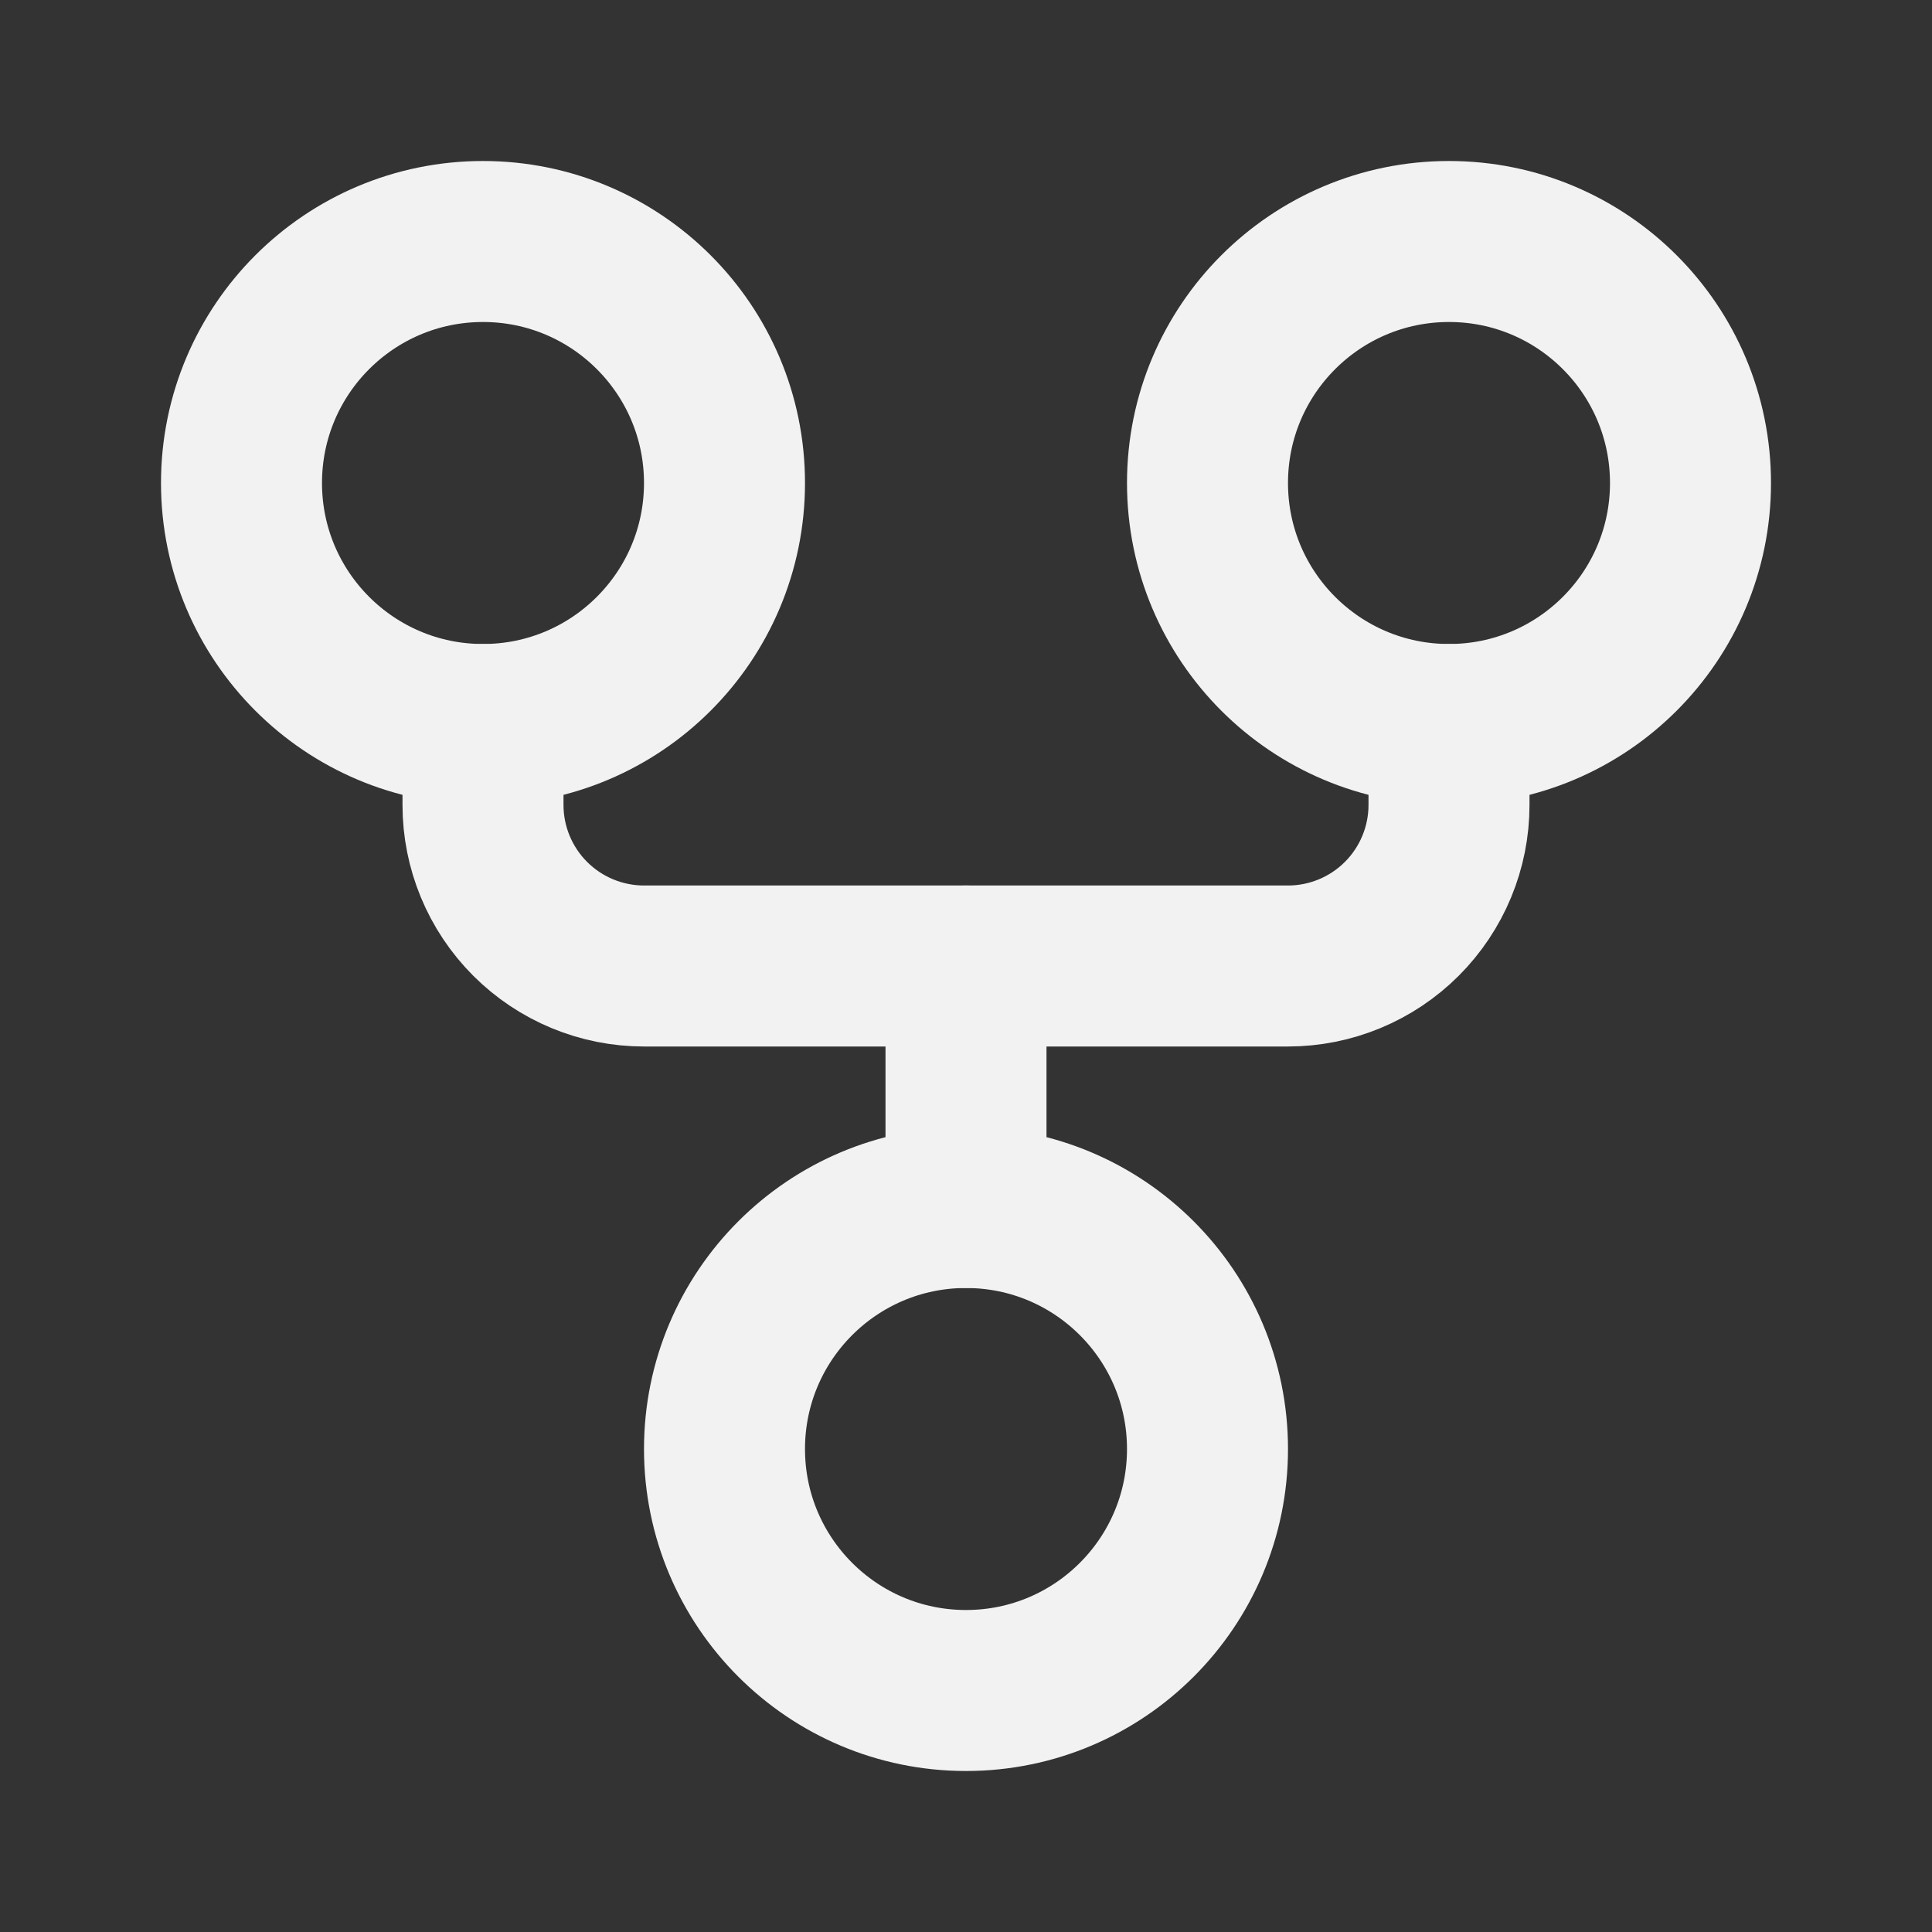 <svg width="24" height="24" viewBox="0 0 24 24" fill="none" xmlns="http://www.w3.org/2000/svg">
<rect x="0" y="0" width="24" height="24" fill="#333333" stroke="none"/>
<g id="Frame">
<path id="Vector" d="M12 21C13.657 21 15 19.657 15 18C15 16.343 13.657 15 12 15C10.343 15 9 16.343 9 18C9 19.657 10.343 21 12 21Z" stroke="#F2F2F2" stroke-width="2" stroke-linecap="round" stroke-linejoin="round"/>
<path id="Vector_2" d="M6 9C7.657 9 9 7.657 9 6C9 4.343 7.657 3 6 3C4.343 3 3 4.343 3 6C3 7.657 4.343 9 6 9Z" stroke="#F2F2F2" stroke-width="2" stroke-linecap="round" stroke-linejoin="round"/>
<path id="Vector_3" d="M18 9C19.657 9 21 7.657 21 6C21 4.343 19.657 3 18 3C16.343 3 15 4.343 15 6C15 7.657 16.343 9 18 9Z" stroke="#F2F2F2" stroke-width="2" stroke-linecap="round" stroke-linejoin="round"/>
<path id="Vector_4" d="M18 9V10C18 10.53 17.789 11.039 17.414 11.414C17.039 11.789 16.53 12 16 12H8C7.47 12 6.961 11.789 6.586 11.414C6.211 11.039 6 10.53 6 10V9" stroke="#F2F2F2" stroke-width="2" stroke-linecap="round" stroke-linejoin="round"/>
<path id="Vector_5" d="M12 12V15" stroke="#F2F2F2" stroke-width="2" stroke-linecap="round" stroke-linejoin="round"/>
</g>
</svg>
